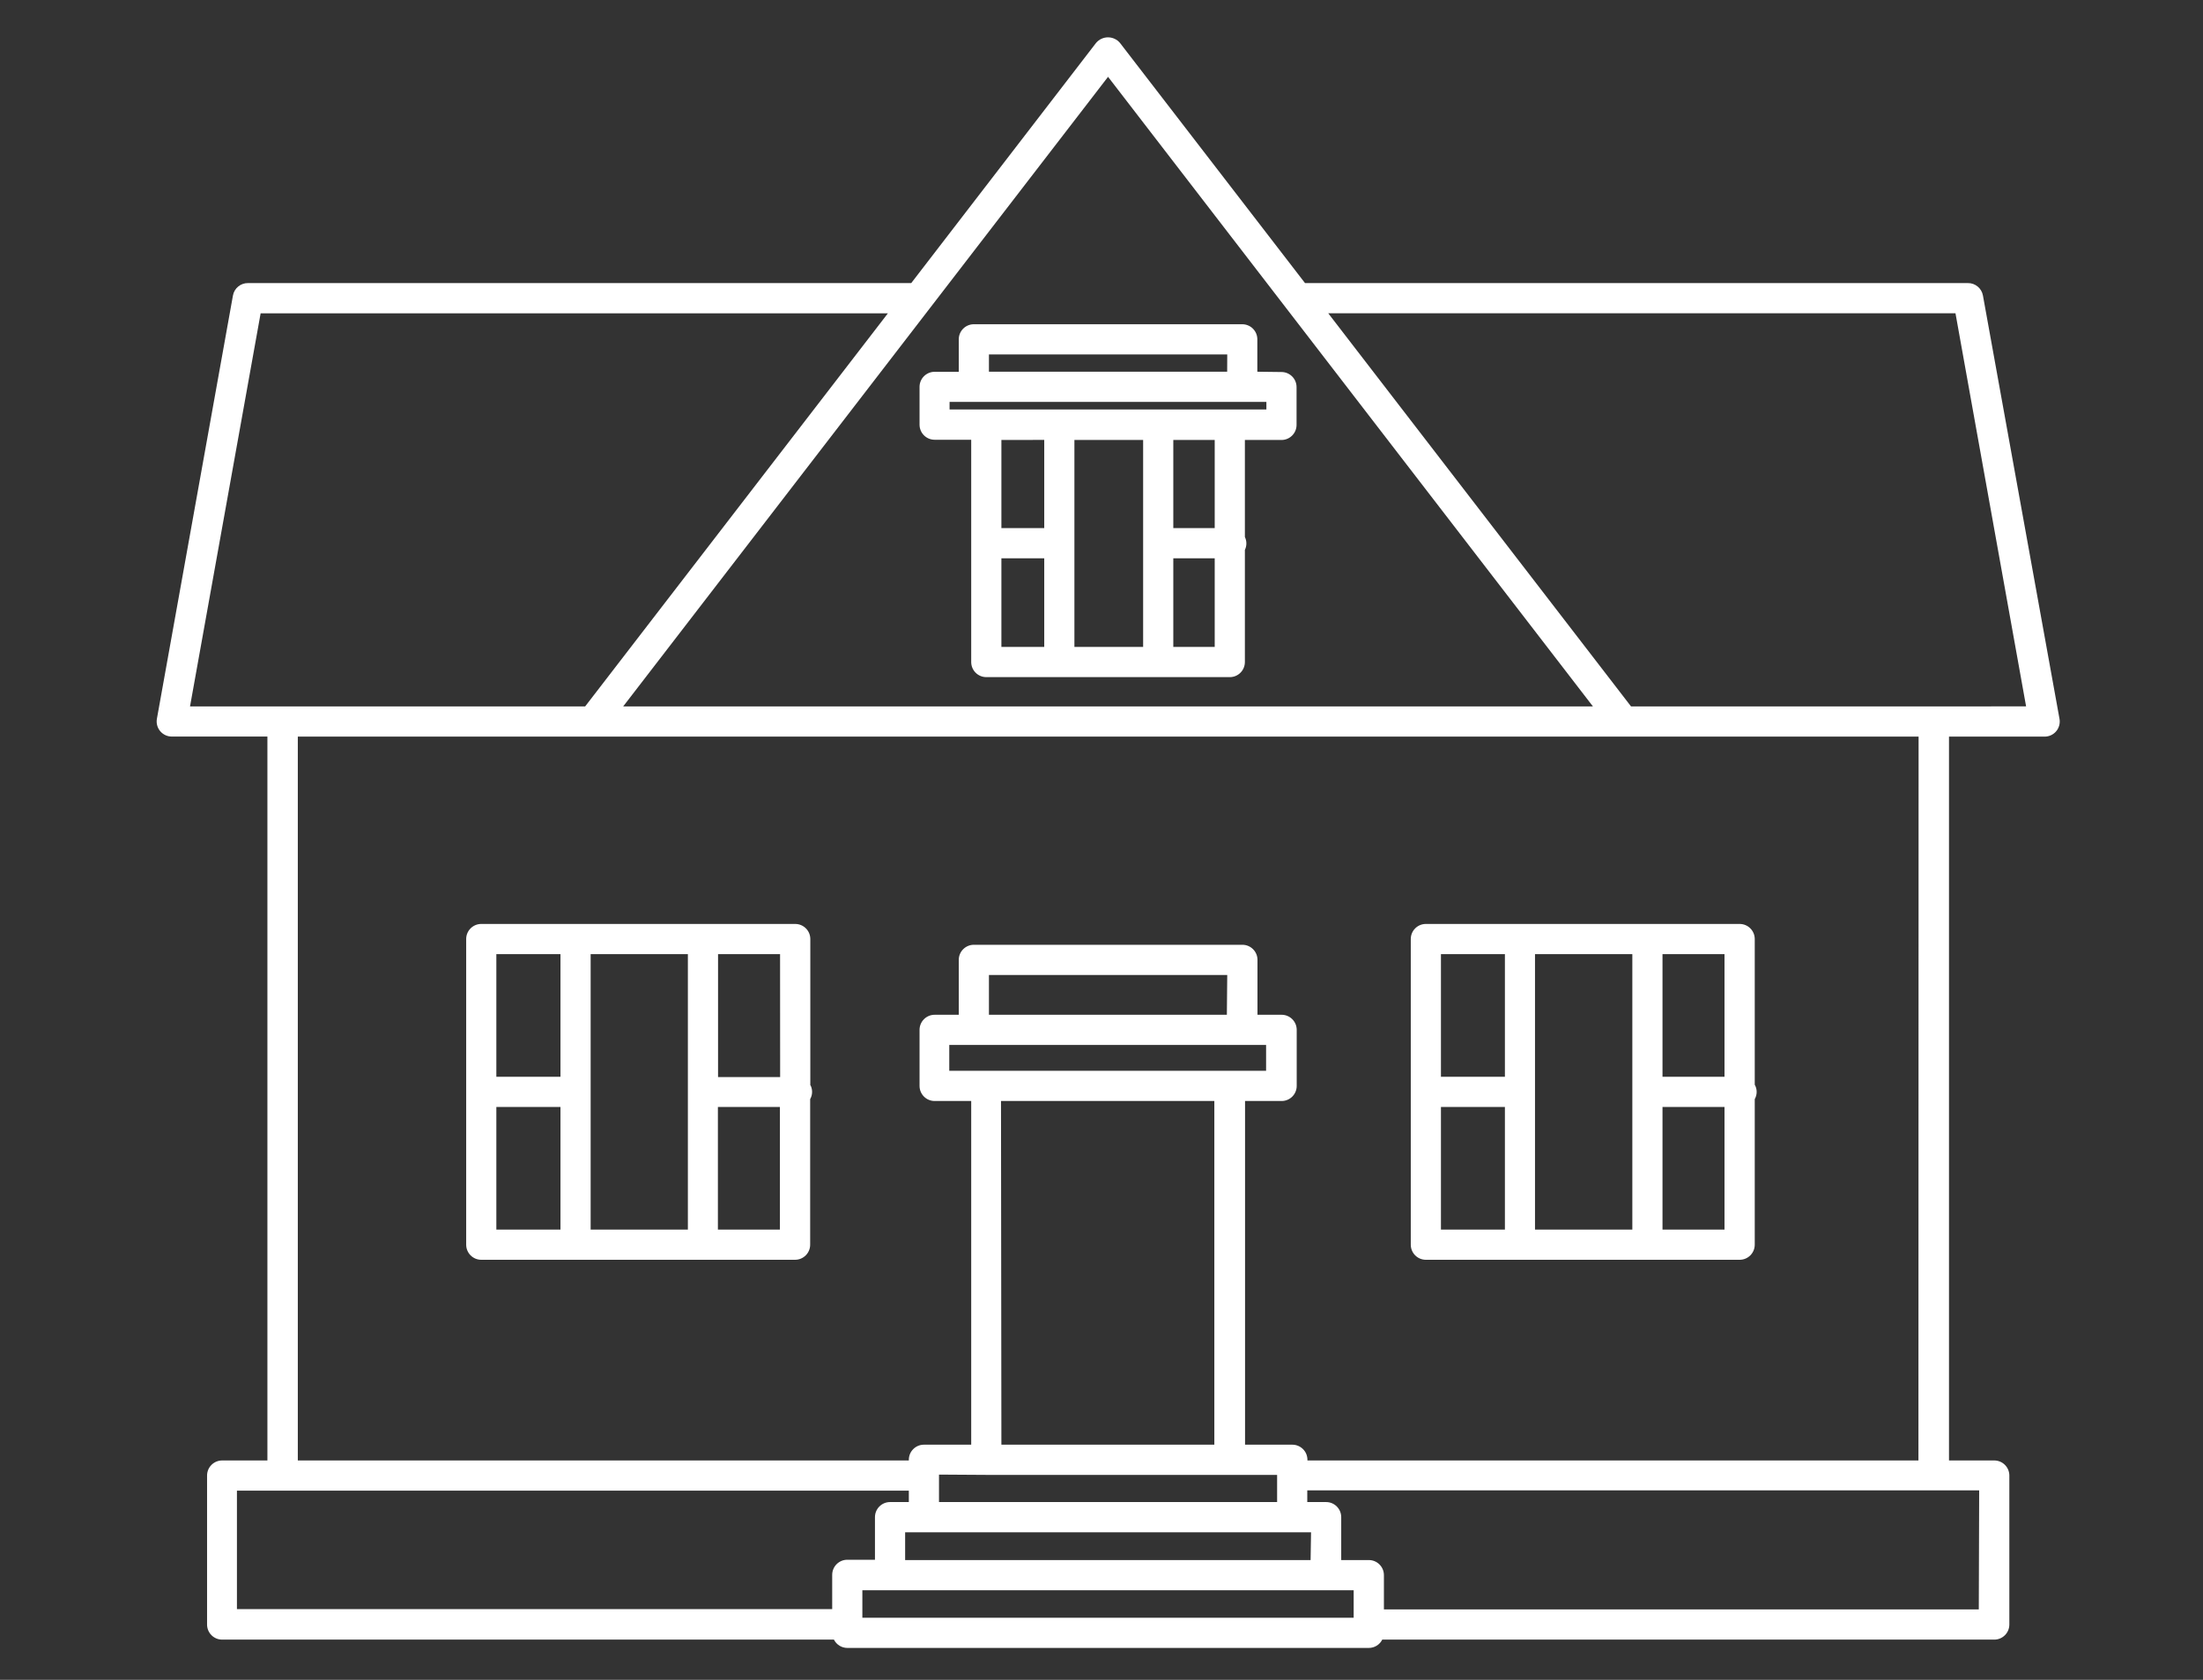 <?xml version="1.0" encoding="UTF-8"?>
<svg width="118px" height="90px" viewBox="0 0 118 90" version="1.1" xmlns="http://www.w3.org/2000/svg" xmlns:xlink="http://www.w3.org/1999/xlink">
    <rect x="0" y="0" width="118" height="90" fill="#333333" stroke="none"/>
    <!-- Generator: Sketch 42 (36781) - http://www.bohemiancoding.com/sketch -->
    <title>Artboard</title>
    <desc>Created with Sketch.</desc>
    <defs></defs>
    <g id="-------" stroke="none" stroke-width="1" fill="none" fill-rule="evenodd">
        <g id="Artboard" fill-rule="nonzero" fill="#FFFFFF">
            <g id="Icon_Fichier-1House" transform="translate(8, 2)">
                <g id="e7520c57-7fe0-4a15-a9bb-de4b4811687a">
                    <g id="d76248a5-b48b-42a4-b15d-eebdf764fcd7">
                        <path d="M98.213,13.835 C98.144,13.444 97.801,13.161 97.405,13.167 L61.901,13.167 L51.989,0.299 C51.83,0.11 51.596,0.001 51.349,0.001 C51.102,0.001 50.867,0.11 50.709,0.299 L40.809,13.167 L5.285,13.167 C4.889,13.161 4.546,13.444 4.477,13.835 L0.404,36.512 C0.362,36.75 0.428,36.994 0.584,37.178 C0.741,37.362 0.971,37.466 1.212,37.463 L6.323,37.463 L6.323,76.248 L3.899,76.248 C3.453,76.248 3.091,76.61 3.091,77.057 L3.091,85.038 C3.091,85.485 3.453,85.847 3.899,85.847 L36.668,85.847 C36.805,86.12 37.083,86.292 37.387,86.292 L65.319,86.292 C65.623,86.292 65.901,86.12 66.038,85.847 L98.819,85.847 C99.265,85.847 99.627,85.485 99.627,85.038 L99.627,77.057 C99.627,76.61 99.265,76.248 98.819,76.248 L96.395,76.248 L96.395,37.467 L101.506,37.467 C101.747,37.47 101.977,37.366 102.134,37.182 C102.29,36.998 102.356,36.754 102.314,36.516 L98.213,13.835 Z M4.691,77.866 L40.68,77.866 L40.68,78.477 L39.674,78.477 C39.228,78.477 38.866,78.839 38.866,79.286 L38.866,81.568 L37.383,81.568 C36.937,81.568 36.575,81.93 36.575,82.377 L36.575,84.213 L4.691,84.213 L4.691,77.866 Z M38.191,84.674 L38.191,83.202 L64.507,83.202 L64.507,84.674 L38.191,84.674 Z M44.826,77.021 L60.406,77.021 L60.406,78.477 L42.296,78.477 L42.296,77.005 L44.826,77.021 Z M62.2,81.584 L40.482,81.584 L40.482,80.095 L62.224,80.095 L62.2,81.584 Z M57.715,52.369 L44.971,52.369 L44.971,50.237 L57.735,50.237 L57.715,52.369 Z M44.143,53.987 L59.816,53.987 L59.816,55.371 L42.846,55.371 L42.846,53.987 L44.143,53.987 Z M45.617,56.989 L57.044,56.989 L57.044,75.403 L45.638,75.403 L45.617,56.989 Z M97.991,84.229 L66.127,84.229 L66.127,82.393 C66.127,81.946 65.765,81.584 65.319,81.584 L63.84,81.584 L63.84,79.286 C63.84,78.839 63.478,78.477 63.032,78.477 L62.022,78.477 L62.022,77.85 L98.011,77.85 L97.991,84.229 Z M94.758,76.248 L62.03,76.248 L62.03,76.212 C62.03,75.765 61.668,75.403 61.222,75.403 L58.689,75.403 L58.689,56.989 L60.648,56.989 C61.095,56.989 61.456,56.627 61.456,56.18 L61.456,53.178 C61.456,52.732 61.095,52.369 60.648,52.369 L59.355,52.369 L59.355,49.428 C59.355,48.982 58.993,48.619 58.547,48.619 L44.163,48.619 C43.717,48.619 43.355,48.982 43.355,49.428 L43.355,52.369 L42.062,52.369 C41.616,52.369 41.254,52.732 41.254,53.178 L41.254,56.18 C41.254,56.627 41.616,56.989 42.062,56.989 L44.021,56.989 L44.021,75.403 L41.488,75.403 C41.042,75.403 40.68,75.765 40.68,76.212 L40.68,76.248 L7.952,76.248 L7.952,37.467 L94.766,37.467 L94.758,76.248 Z M77.323,35.849 L25.379,35.849 L51.351,2.116 L77.323,35.849 Z M23.342,35.849 L2.178,35.849 L5.96,14.789 L39.557,14.789 L23.342,35.849 Z M95.574,35.849 L79.364,35.849 L63.145,14.785 L96.742,14.785 L100.524,35.845 L95.574,35.849 Z" id="Shape"></path>
                        <path d="M59.347,17.916 L59.347,16.181 C59.347,15.734 58.985,15.372 58.539,15.372 L44.163,15.372 C43.717,15.372 43.355,15.734 43.355,16.181 L43.355,17.92 L42.062,17.92 C41.616,17.92 41.254,18.283 41.254,18.729 L41.254,20.752 C41.254,21.199 41.616,21.561 42.062,21.561 L44.021,21.561 L44.021,33.47 C44.021,33.917 44.383,34.279 44.83,34.279 L57.872,34.279 C58.319,34.279 58.68,33.917 58.68,33.47 L58.68,27.463 C58.787,27.245 58.787,26.989 58.68,26.771 L58.68,21.573 L60.64,21.573 C61.086,21.573 61.448,21.211 61.448,20.764 L61.448,18.741 C61.448,18.295 61.086,17.932 60.64,17.932 L59.347,17.916 Z M49.549,32.661 L49.549,21.573 L53.23,21.573 L53.23,32.661 L49.549,32.661 Z M45.638,32.661 L45.638,27.912 L47.933,27.912 L47.933,32.661 L45.638,32.661 Z M47.933,21.569 L47.933,26.294 L45.638,26.294 L45.638,21.573 L47.933,21.569 Z M54.846,32.661 L54.846,27.912 L57.064,27.912 L57.064,32.661 L54.846,32.661 Z M57.064,26.294 L54.846,26.294 L54.846,21.573 L57.064,21.573 L57.064,26.294 Z M59.832,19.939 L42.862,19.939 L42.862,19.534 L59.832,19.534 L59.832,19.939 Z M57.731,17.916 L44.971,17.916 L44.971,16.99 L57.735,16.99 L57.731,17.916 Z" id="Shape"></path>
                        <path d="M68.374,47.503 C67.927,47.503 67.566,47.865 67.566,48.312 L67.566,64.687 C67.566,65.134 67.927,65.496 68.374,65.496 L85.182,65.496 C85.629,65.496 85.99,65.134 85.99,64.687 L85.99,56.888 C86.127,56.648 86.127,56.355 85.99,56.115 L85.99,48.312 C85.99,47.865 85.629,47.503 85.182,47.503 L68.374,47.503 Z M79.433,49.121 L79.433,63.878 L74.22,63.878 L74.22,49.121 L79.433,49.121 Z M69.182,57.309 L72.608,57.309 L72.608,63.878 L69.182,63.878 L69.182,57.309 Z M72.608,55.69 L69.182,55.69 L69.182,49.121 L72.608,49.121 L72.608,55.69 Z M81.049,63.878 L81.049,57.309 L84.37,57.309 L84.37,63.878 L81.049,63.878 Z M84.37,55.69 L81.049,55.69 L81.049,49.121 L84.37,49.121 L84.37,55.69 Z" id="Shape"></path>
                        <path d="M35.403,56.111 L35.403,48.312 C35.403,47.865 35.041,47.503 34.595,47.503 L17.778,47.503 C17.332,47.503 16.97,47.865 16.97,48.312 L16.97,64.687 C16.97,65.134 17.332,65.496 17.778,65.496 L34.587,65.496 C35.033,65.496 35.395,65.134 35.395,64.687 L35.395,56.888 C35.533,56.647 35.533,56.352 35.395,56.111 L35.403,56.111 Z M33.787,55.707 L30.461,55.707 L30.461,49.121 L33.783,49.121 L33.787,55.707 Z M23.637,49.121 L28.845,49.121 L28.845,63.878 L23.637,63.878 L23.637,49.121 Z M22.021,49.121 L22.021,55.69 L18.586,55.69 L18.586,49.121 L22.021,49.121 Z M18.586,57.309 L22.021,57.309 L22.021,63.878 L18.586,63.878 L18.586,57.309 Z M30.453,63.878 L30.453,57.309 L33.775,57.309 L33.775,63.878 L30.453,63.878 Z" id="Shape"></path>
                    </g>
                </g>
            </g>
        </g>
    </g>
</svg>